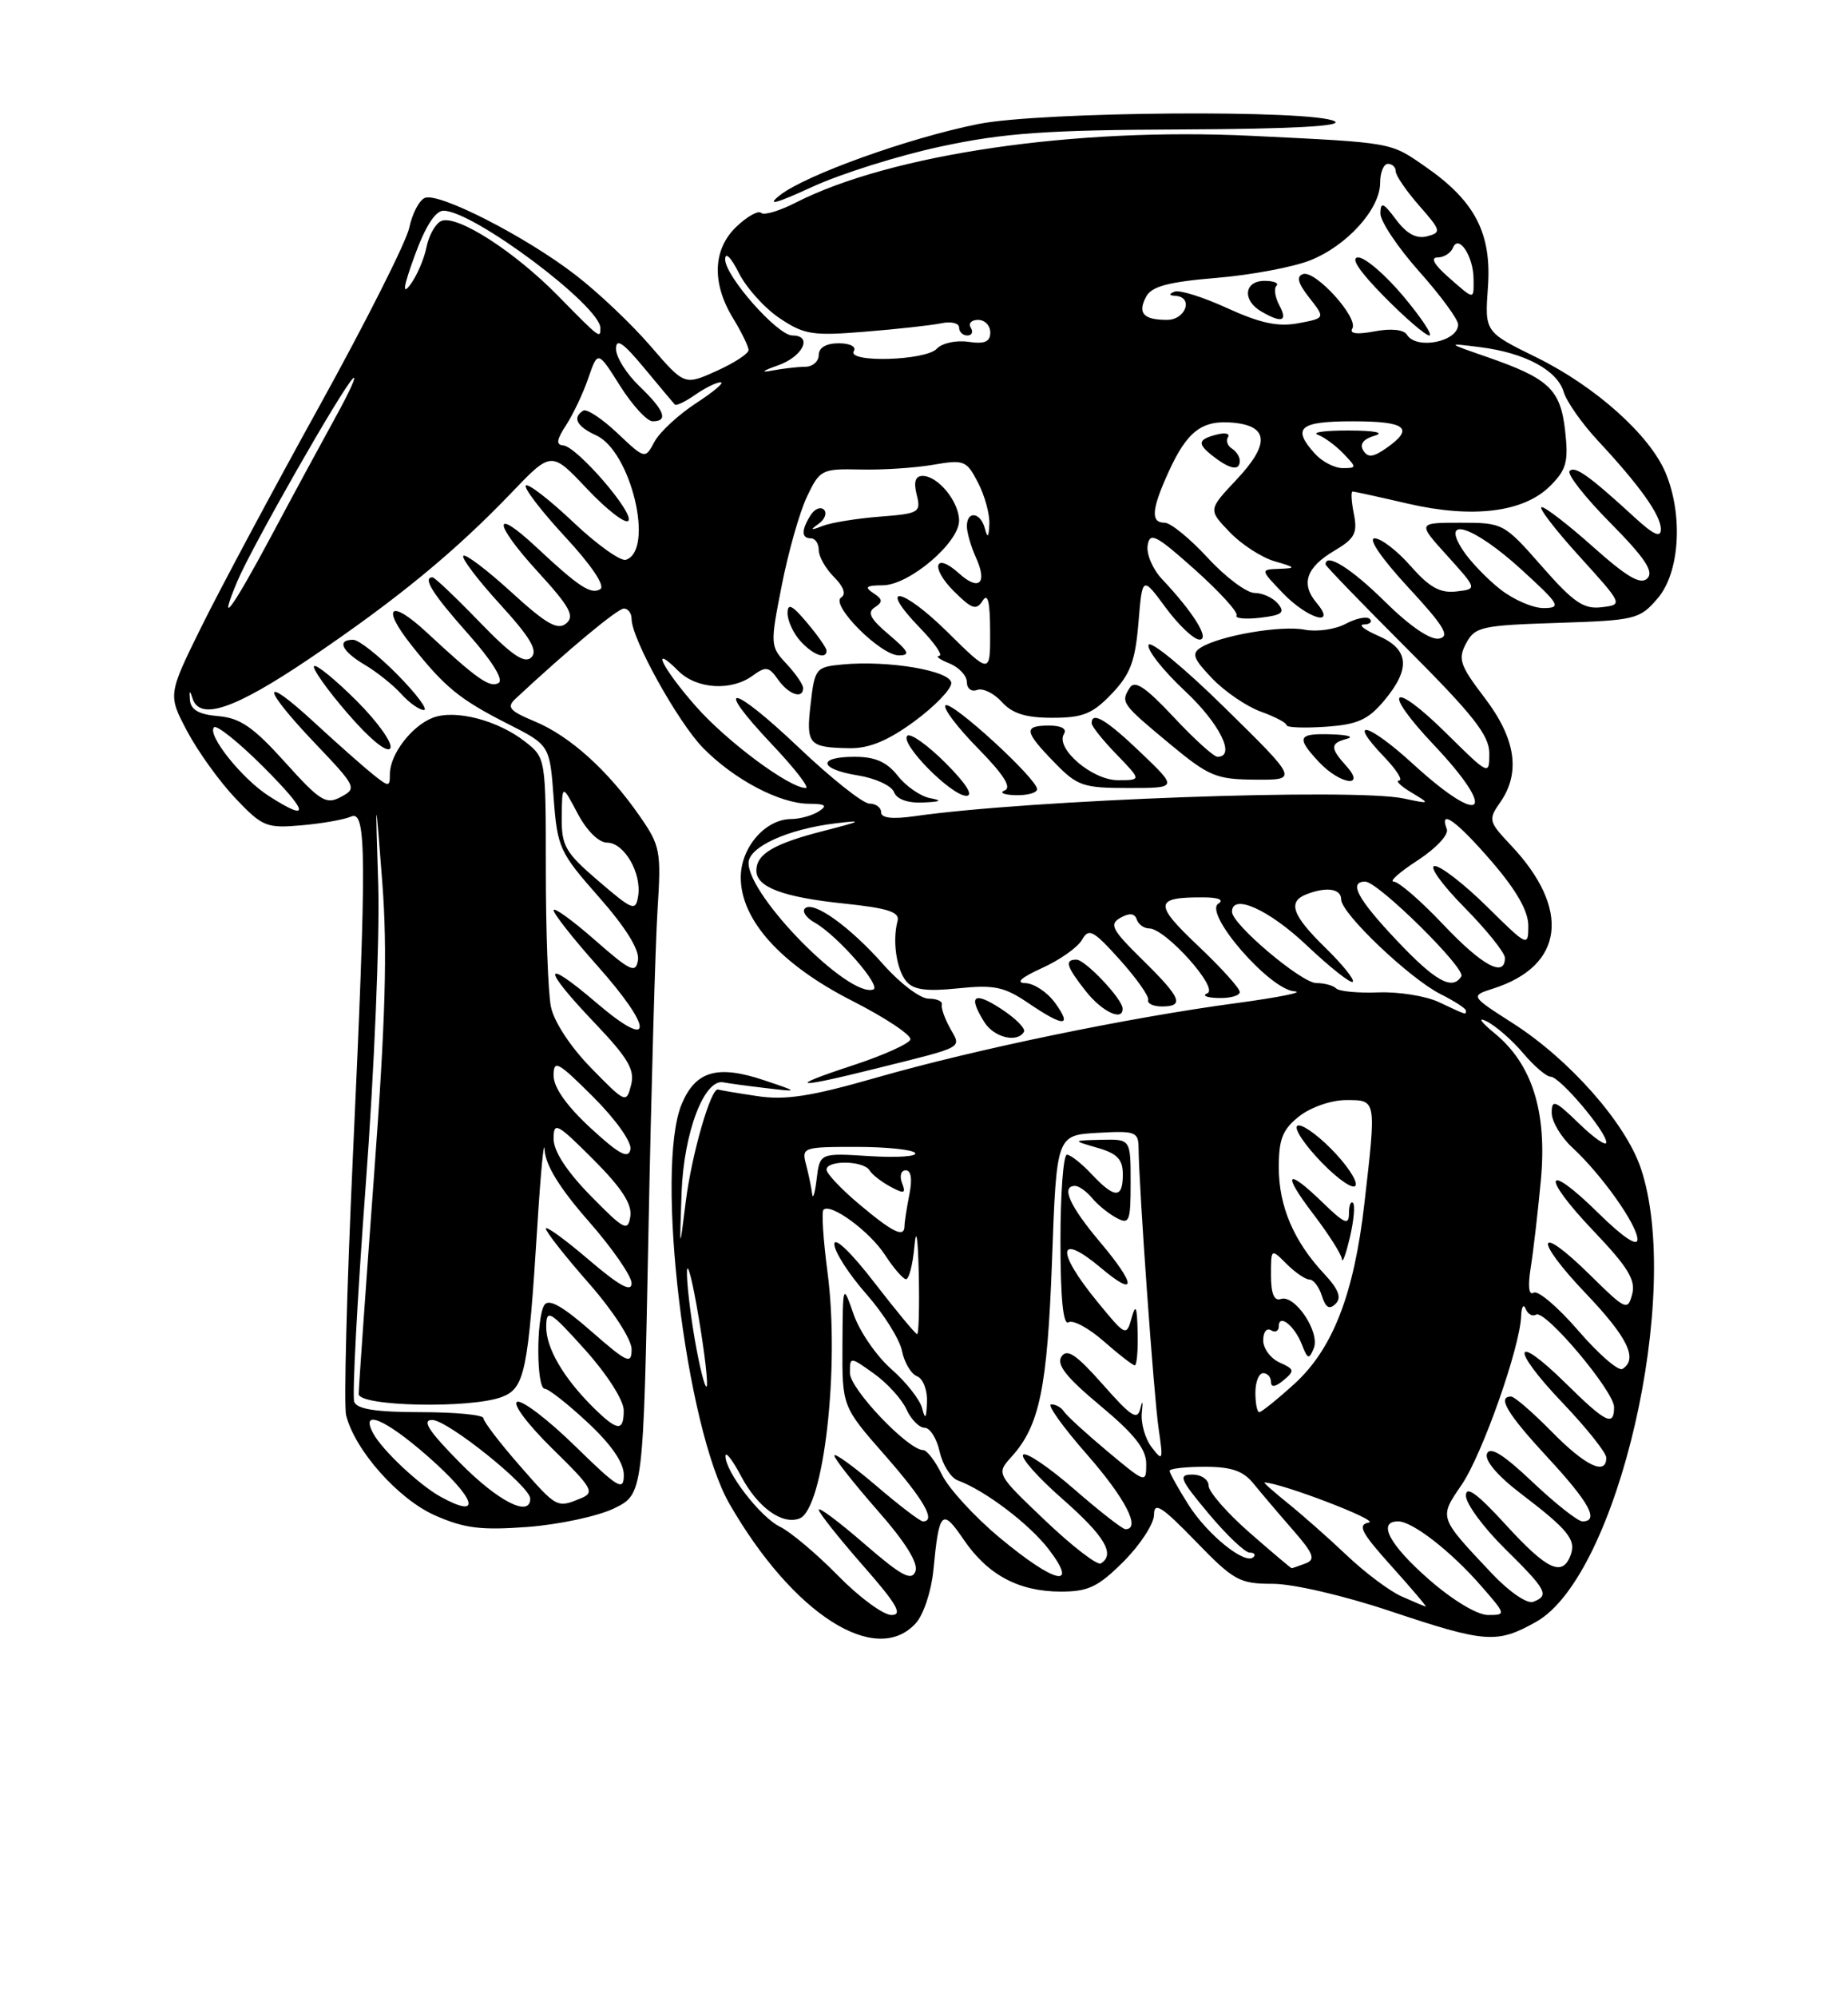 <?xml version="1.0" encoding="UTF-8" standalone="no"?>
<!DOCTYPE svg PUBLIC "-//W3C//DTD SVG 1.1//EN" "http://www.w3.org/Graphics/SVG/1.1/DTD/svg11.dtd" >
<svg xmlns="http://www.w3.org/2000/svg" xmlns:xlink="http://www.w3.org/1999/xlink" version="1.1" viewBox="0 0 237 256">
 <g >
 <path fill="currentColor"
d=" M 117.46 208.04 C 118.44 206.96 119.44 203.93 119.70 201.29 C 120.43 193.63 120.81 193.25 123.57 197.31 C 126.66 201.86 130.65 204.00 136.07 204.00 C 139.58 204.00 140.85 203.39 144.12 200.12 C 146.25 197.98 148.00 195.29 148.00 194.14 C 148.00 192.44 148.99 193.07 153.31 197.52 C 158.23 202.60 158.95 203.00 163.22 203.00 C 165.83 203.00 172.37 204.52 178.29 206.50 C 190.53 210.59 191.98 210.70 197.01 207.87 C 207.49 201.98 215.85 165.67 210.41 149.68 C 208.43 143.89 201.27 135.79 194.03 131.16 C 188.55 127.65 188.55 127.65 191.52 126.70 C 200.60 123.79 201.49 116.50 193.76 108.33 C 190.91 105.31 190.84 105.06 192.38 102.86 C 195.05 99.06 194.40 94.68 190.40 89.44 C 187.22 85.27 186.95 84.47 188.03 82.45 C 189.15 80.34 190.02 80.15 199.71 79.84 C 209.75 79.51 210.28 79.39 212.59 76.69 C 215.42 73.40 215.88 66.05 213.61 60.61 C 211.58 55.76 204.60 49.52 197.03 45.80 C 190.41 42.55 190.41 42.55 190.82 36.83 C 191.32 29.92 189.18 25.79 182.84 21.39 C 178.24 18.20 178.82 18.30 160.50 17.41 C 137.85 16.31 114.21 19.77 102.05 25.97 C 99.96 27.04 97.97 27.63 97.62 27.29 C 97.27 26.94 95.87 27.71 94.50 29.00 C 91.42 31.89 91.24 36.24 94.00 40.77 C 95.10 42.57 96.00 44.42 96.00 44.87 C 96.00 45.33 94.15 46.53 91.89 47.55 C 87.78 49.40 87.78 49.40 83.43 44.36 C 81.04 41.58 76.71 37.47 73.79 35.23 C 67.46 30.34 56.34 24.65 54.50 25.36 C 53.78 25.64 52.87 27.36 52.49 29.18 C 52.10 31.01 46.92 41.27 40.99 52.00 C 35.05 62.73 28.25 75.45 25.86 80.27 C 21.53 89.05 21.53 89.05 24.01 93.74 C 25.38 96.32 28.16 100.18 30.19 102.32 C 33.66 105.97 34.17 106.18 38.69 105.78 C 41.34 105.55 44.17 105.04 45.00 104.67 C 47.02 103.74 47.05 109.41 45.25 148.34 C 44.47 165.30 44.08 180.18 44.39 181.40 C 45.51 185.88 51.07 192.14 55.76 194.22 C 59.56 195.90 61.68 196.16 67.70 195.71 C 71.73 195.40 76.71 194.33 78.76 193.33 C 82.50 191.50 82.50 191.50 83.16 158.00 C 83.52 139.57 84.05 120.93 84.33 116.56 C 84.81 109.07 84.68 108.39 82.01 104.56 C 77.97 98.74 73.09 94.35 68.61 92.48 C 65.34 91.12 64.94 90.65 66.11 89.56 C 72.85 83.28 79.20 78.00 80.01 78.00 C 80.55 78.00 81.00 78.60 81.00 79.34 C 81.00 81.86 86.93 92.55 90.16 95.86 C 94.12 99.90 99.97 102.99 103.71 103.02 C 105.88 103.03 106.17 103.25 105.00 104.00 C 104.17 104.53 102.57 104.98 101.44 104.98 C 98.12 105.01 95.00 108.64 95.00 112.46 C 95.00 117.93 100.15 123.63 109.29 128.28 C 113.58 130.46 116.93 132.70 116.75 133.24 C 116.57 133.79 113.29 135.26 109.46 136.52 C 100.65 139.41 101.82 139.59 112.33 136.96 C 123.93 134.07 123.30 134.41 121.83 131.76 C 121.14 130.52 120.67 129.16 120.79 128.75 C 120.90 128.34 120.14 128.00 119.08 128.00 C 118.03 128.00 115.44 126.05 113.33 123.67 C 108.98 118.75 104.28 115.39 103.23 116.44 C 102.84 116.83 103.39 117.64 104.46 118.24 C 107.35 119.85 113.13 126.45 111.99 126.83 C 108.83 127.90 96.00 114.89 96.00 110.61 C 96.00 108.56 101.03 106.27 107.15 105.53 C 110.81 105.08 110.56 105.24 105.59 106.51 C 99.23 108.14 97.00 109.46 97.00 111.59 C 97.00 113.71 100.40 114.99 108.23 115.81 C 113.89 116.40 115.41 116.90 115.11 118.04 C 114.43 120.57 114.96 124.24 116.22 125.77 C 117.14 126.87 118.79 127.10 122.86 126.68 C 127.50 126.20 128.79 126.47 131.87 128.56 C 136.45 131.67 137.57 131.66 135.30 128.53 C 134.31 127.17 132.60 126.04 131.50 126.01 C 130.20 125.97 130.95 125.30 133.65 124.07 C 135.93 123.04 138.23 121.41 138.77 120.45 C 139.63 118.92 140.20 119.22 143.62 123.02 C 145.75 125.39 147.39 127.71 147.25 128.17 C 147.11 128.62 147.90 129.00 149.00 129.00 C 151.95 129.00 151.49 127.90 146.50 123.00 C 142.58 119.15 142.22 118.46 143.70 117.63 C 144.85 116.99 145.52 117.05 145.78 117.84 C 145.99 118.48 146.71 119.00 147.38 119.00 C 149.46 119.00 156.37 126.70 154.84 127.31 C 154.10 127.60 154.74 127.88 156.25 127.92 C 157.76 127.96 159.00 127.62 159.00 127.15 C 159.00 126.67 156.58 124.00 153.62 121.20 C 147.94 115.83 148.04 114.98 154.33 115.02 C 156.27 115.02 157.02 115.34 156.25 115.82 C 154.32 117.05 162.81 126.84 166.00 127.06 C 167.38 127.16 164.00 127.84 158.50 128.58 C 144.65 130.44 125.05 134.49 112.37 138.13 C 104.00 140.53 100.72 141.04 97.11 140.49 C 94.57 140.11 92.32 139.73 92.10 139.65 C 91.20 139.31 88.71 147.92 87.95 154.00 C 87.14 160.50 87.14 160.50 87.41 152.86 C 87.69 145.14 90.33 138.21 92.79 138.73 C 93.38 138.85 95.81 139.18 98.18 139.46 C 102.50 139.97 102.50 139.97 98.00 138.46 C 92.02 136.45 89.21 137.26 87.43 141.50 C 83.96 149.82 87.92 182.98 93.56 192.77 C 101.70 206.90 112.34 213.70 117.46 208.04 Z  M 131.32 132.25 C 131.56 131.84 130.24 130.51 128.38 129.30 C 124.87 127.01 124.11 127.61 126.24 131.01 C 127.47 132.98 130.47 133.71 131.32 132.25 Z  M 143.97 129.25 C 143.92 128.01 139.17 123.00 138.05 123.00 C 136.49 123.00 136.75 123.87 139.25 127.04 C 141.35 129.70 144.04 130.96 143.97 129.25 Z  M 120.70 18.77 C 128.78 17.04 134.21 16.66 151.67 16.59 C 165.58 16.53 172.27 16.17 171.17 15.55 C 168.50 14.03 133.56 14.29 125.50 15.89 C 116.66 17.64 103.27 22.44 100.00 25.04 C 98.24 26.43 99.49 26.11 104.20 23.94 C 107.88 22.25 115.30 19.92 120.70 18.77 Z  M 107.46 201.94 C 104.73 199.16 101.39 196.35 100.04 195.69 C 97.50 194.47 92.97 188.56 93.04 186.60 C 93.07 186.00 93.97 187.17 95.05 189.22 C 97.16 193.20 100.30 195.48 102.53 194.63 C 105.65 193.43 107.73 175.16 106.12 163.02 C 105.58 158.90 105.34 155.32 105.61 155.06 C 106.52 154.15 111.52 157.81 113.50 160.85 C 114.60 162.54 115.81 163.94 116.19 163.96 C 116.57 163.98 117.06 162.09 117.27 159.75 C 117.50 157.18 117.72 158.57 117.83 163.25 C 117.92 167.51 117.83 171.00 117.62 171.00 C 117.41 171.00 114.94 168.02 112.12 164.37 C 109.16 160.53 107.00 158.47 107.00 159.46 C 107.00 160.42 108.83 163.27 111.07 165.82 C 113.31 168.36 115.38 171.66 115.68 173.16 C 115.98 174.65 116.85 176.11 117.61 176.40 C 118.38 176.70 118.95 178.18 118.88 179.72 C 118.80 181.84 118.65 182.02 118.26 180.50 C 117.98 179.40 116.21 177.15 114.33 175.50 C 112.44 173.85 110.26 170.70 109.49 168.50 C 108.09 164.50 108.09 164.50 108.04 172.39 C 108.00 180.28 108.00 180.28 113.50 186.54 C 118.50 192.24 120.09 195.00 118.36 195.00 C 118.00 195.00 115.30 192.94 112.36 190.42 C 109.41 187.91 107.00 186.17 107.00 186.56 C 107.00 186.96 109.48 190.10 112.50 193.55 C 116.14 197.68 117.80 200.36 117.40 201.41 C 116.90 202.69 115.61 201.99 110.89 197.91 C 107.65 195.10 105.00 193.11 105.00 193.50 C 105.00 193.88 107.53 197.07 110.62 200.60 C 115.02 205.60 115.83 207.00 114.33 207.00 C 113.28 207.00 110.19 204.73 107.46 201.94 Z  M 183.23 202.42 C 178.18 198.00 176.59 195.00 179.31 195.00 C 181.14 195.00 186.07 198.82 189.93 203.25 C 193.16 206.94 193.17 207.00 190.84 207.00 C 189.45 207.00 186.29 205.10 183.23 202.42 Z  M 179.74 204.61 C 178.22 203.94 175.07 201.58 172.74 199.37 C 170.41 197.16 167.00 194.15 165.17 192.68 C 163.34 191.20 161.99 190.01 162.17 190.01 C 164.44 190.11 176.90 194.88 175.57 195.14 C 174.05 195.44 174.54 196.39 178.46 200.75 C 181.06 203.64 183.03 205.96 182.84 205.92 C 182.65 205.87 181.26 205.29 179.74 204.61 Z  M 191.32 201.67 C 184.47 194.40 184.53 194.59 187.45 190.31 C 190.09 186.44 194.93 172.72 195.08 168.70 C 195.12 167.49 195.39 167.07 195.66 167.76 C 195.94 168.45 196.54 168.78 197.00 168.50 C 198.14 167.80 207.00 178.31 207.00 180.36 C 207.00 182.89 205.95 182.38 200.81 177.31 C 194.01 170.62 193.65 172.74 200.38 179.79 C 203.47 183.03 206.00 186.20 206.00 186.84 C 206.00 189.18 203.31 187.89 199.00 183.50 C 196.57 181.03 194.23 179.00 193.79 179.00 C 191.97 179.00 193.31 181.22 198.50 186.83 C 203.83 192.58 205.14 195.00 202.94 195.00 C 202.36 195.00 199.49 192.74 196.56 189.97 C 192.80 186.41 191.08 185.34 190.70 186.33 C 190.38 187.18 192.03 189.14 194.99 191.40 C 201.15 196.09 202.18 197.37 201.41 199.37 C 200.35 202.14 198.39 201.21 193.10 195.42 C 189.44 191.42 188.00 190.37 188.00 191.71 C 188.00 192.73 190.25 195.79 193.00 198.50 C 198.37 203.79 198.75 204.50 196.63 205.31 C 195.85 205.61 193.55 204.03 191.32 201.67 Z  M 128.23 197.11 C 125.00 194.43 121.67 190.79 120.82 189.05 C 119.97 187.30 118.88 185.86 118.39 185.86 C 116.45 185.85 109.00 178.02 109.00 175.99 C 109.00 173.86 109.00 173.86 112.08 176.06 C 113.77 177.26 115.64 179.32 116.24 180.62 C 116.83 181.93 117.89 183.00 118.58 183.00 C 119.27 183.00 120.14 184.38 120.51 186.07 C 120.89 187.75 121.93 189.41 122.84 189.75 C 126.35 191.04 132.04 195.36 134.52 198.61 C 138.41 203.71 135.26 202.96 128.23 197.11 Z  M 134.05 194.90 C 127.75 188.90 127.75 188.90 129.74 186.70 C 133.33 182.72 134.32 177.90 134.92 161.50 C 135.50 145.50 135.50 145.50 140.75 145.20 C 145.65 144.92 146.00 145.05 146.02 147.20 C 146.07 152.26 147.98 179.02 148.59 183.12 C 149.19 187.21 149.13 187.37 147.70 185.50 C 146.85 184.40 146.28 182.38 146.44 181.00 C 146.60 179.62 146.52 179.38 146.27 180.45 C 145.88 182.12 145.16 181.67 141.43 177.45 C 138.03 173.61 136.85 172.81 136.13 173.88 C 135.46 174.91 136.75 176.54 141.11 180.17 C 145.48 183.81 147.00 185.73 147.00 187.63 C 147.00 190.15 146.94 190.13 142.00 186.00 C 139.25 183.70 136.75 181.41 136.44 180.91 C 136.13 180.41 135.40 180.00 134.82 180.00 C 134.23 180.00 136.29 182.88 139.38 186.40 C 144.33 192.05 146.37 196.00 144.33 196.00 C 143.96 196.00 141.01 193.70 137.78 190.89 C 134.54 188.07 131.59 186.07 131.22 186.45 C 130.85 186.82 133.12 189.38 136.27 192.14 C 141.67 196.88 143.07 199.22 141.18 200.39 C 140.73 200.67 137.52 198.20 134.05 194.90 Z  M 145.90 170.75 C 145.82 167.43 145.65 167.03 145.12 168.94 C 144.46 171.32 144.35 171.27 140.72 166.83 C 135.35 160.28 135.64 157.84 141.23 162.54 C 145.79 166.38 145.73 164.72 141.11 159.24 C 137.16 154.56 136.02 152.00 137.88 152.00 C 138.36 152.00 139.34 152.70 140.05 153.55 C 140.75 154.41 142.16 155.55 143.17 156.09 C 144.84 156.99 145.00 156.59 145.00 151.54 C 145.00 146.00 145.00 146.00 141.25 146.09 C 137.50 146.18 137.50 146.18 140.75 147.12 C 143.29 147.85 144.00 148.60 144.00 150.53 C 144.00 153.66 142.96 153.65 140.00 150.50 C 138.71 149.12 137.28 148.00 136.83 148.00 C 136.37 148.00 136.00 152.98 136.00 159.06 C 136.00 166.39 136.35 169.90 137.03 169.48 C 137.60 169.13 139.64 170.23 141.56 171.92 C 143.49 173.62 145.28 175.00 145.53 175.00 C 145.79 175.00 145.96 173.09 145.90 170.75 Z  M 160.23 196.42 C 157.35 193.90 155.00 191.20 155.00 190.42 C 155.00 189.64 154.06 189.00 152.91 189.00 C 151.06 189.00 151.31 189.59 155.00 194.00 C 157.30 196.75 159.67 199.00 160.26 199.00 C 160.85 199.00 161.07 199.26 160.75 199.58 C 159.70 200.63 154.84 196.71 152.40 192.84 C 151.08 190.75 150.00 188.81 150.00 188.52 C 150.00 188.23 152.03 188.00 154.51 188.00 C 157.92 188.00 159.44 188.52 160.76 190.16 C 161.72 191.34 163.97 193.99 165.76 196.04 C 168.47 199.14 168.76 199.88 167.43 200.39 C 166.55 200.72 165.75 201.00 165.65 201.00 C 165.55 201.00 163.11 198.94 160.23 196.42 Z  M 56.50 191.84 C 53.78 190.34 49.04 185.89 47.88 183.75 C 46.12 180.51 49.34 181.83 54.77 186.58 C 61.04 192.07 61.96 194.85 56.50 191.84 Z  M 59.00 187.50 C 54.97 183.42 54.05 182.00 55.43 182.00 C 57.39 182.00 68.00 190.50 68.00 192.08 C 68.00 194.54 63.89 192.45 59.00 187.50 Z  M 66.58 187.77 C 64.06 184.89 62.00 182.19 62.00 181.77 C 62.00 181.35 58.39 181.00 53.97 181.00 C 48.25 181.00 45.79 180.62 45.43 179.68 C 45.15 178.96 45.82 166.47 46.90 151.93 C 47.99 137.39 48.71 120.10 48.51 113.50 C 48.13 101.50 48.13 101.50 49.02 113.00 C 49.70 121.81 49.45 130.68 47.95 150.92 C 46.88 165.45 46.00 177.94 46.00 178.67 C 46.00 180.27 60.37 180.57 64.37 179.05 C 67.30 177.93 67.74 175.83 68.92 157.00 C 69.35 150.12 69.77 145.80 69.85 147.39 C 69.95 149.34 71.79 152.32 75.50 156.54 C 78.53 159.99 81.00 163.56 81.00 164.48 C 81.00 165.68 79.44 164.82 75.50 161.46 C 72.47 158.87 70.00 157.08 70.00 157.47 C 70.00 157.87 72.47 161.01 75.50 164.46 C 78.63 168.02 81.00 171.68 81.00 172.94 C 81.00 174.93 80.47 174.69 75.79 170.60 C 72.11 167.38 70.36 166.41 69.81 167.27 C 68.75 168.95 68.79 178.00 69.86 178.00 C 70.33 178.00 72.81 179.94 75.36 182.32 C 78.39 185.14 80.00 187.47 80.00 189.04 C 80.00 191.18 79.32 190.78 73.75 185.34 C 70.31 181.98 66.97 179.43 66.33 179.67 C 65.68 179.92 67.68 182.58 70.83 185.67 C 75.98 190.71 76.32 191.30 74.50 192.04 C 71.41 193.31 71.43 193.32 66.58 187.77 Z  M 76.04 180.35 C 72.22 176.55 70.01 172.74 70.05 170.00 C 70.08 167.73 70.53 168.00 75.03 173.00 C 77.84 176.12 79.98 179.47 79.99 180.75 C 80.00 183.55 79.18 183.46 76.04 180.35 Z  M 161.00 178.50 C 161.00 177.12 161.45 176.00 162.00 176.00 C 162.55 176.00 163.00 176.51 163.00 177.12 C 163.00 177.86 163.55 177.79 164.61 176.91 C 166.06 175.70 166.02 175.49 164.11 174.64 C 162.95 174.12 162.00 172.84 162.00 171.79 C 162.00 170.74 162.45 170.16 163.00 170.50 C 163.55 170.84 164.00 170.61 164.00 170.00 C 164.00 168.31 166.03 169.92 166.97 172.35 C 167.70 174.24 167.88 174.29 168.49 172.80 C 169.32 170.74 166.04 165.86 164.25 166.50 C 163.41 166.79 163.00 165.81 163.00 163.47 C 163.00 160.00 163.00 160.00 165.00 162.00 C 166.10 163.10 167.42 164.00 167.93 164.00 C 168.45 164.00 169.17 164.95 169.53 166.10 C 170.01 167.62 170.50 167.90 171.29 167.11 C 172.08 166.32 171.67 165.25 169.81 163.26 C 165.92 159.10 164.00 154.60 164.00 149.62 C 164.00 145.98 164.49 144.76 166.63 143.07 C 168.11 141.91 170.74 141.00 172.63 141.00 C 176.55 141.00 176.52 140.83 174.98 154.24 C 173.65 165.91 170.90 172.95 165.95 177.42 C 163.78 179.39 161.77 181.00 161.50 181.00 C 161.22 181.00 161.00 179.88 161.00 178.50 Z  M 173.52 154.18 C 173.23 153.90 173.00 154.50 173.00 155.53 C 173.00 157.08 172.44 156.85 169.70 154.20 C 164.94 149.58 164.35 150.27 168.45 155.64 C 170.40 158.20 172.05 160.79 172.10 161.39 C 172.16 162.00 172.61 160.74 173.12 158.60 C 173.62 156.45 173.80 154.47 173.52 154.18 Z  M 170.65 147.19 C 168.68 145.21 166.74 143.92 166.35 144.32 C 165.95 144.71 167.40 146.84 169.55 149.05 C 171.71 151.26 173.65 152.56 173.86 151.92 C 174.07 151.29 172.63 149.16 170.65 147.19 Z  M 89.11 171.72 C 88.50 168.21 88.05 164.25 88.10 162.92 C 88.16 161.59 88.84 164.28 89.61 168.91 C 90.39 173.53 90.84 177.49 90.62 177.71 C 90.40 177.93 89.72 175.24 89.11 171.72 Z  M 202.41 170.55 C 199.81 167.54 197.24 165.35 196.69 165.69 C 196.06 166.08 195.92 164.89 196.32 162.40 C 196.66 160.26 197.24 155.24 197.61 151.27 C 198.43 142.50 196.49 136.37 191.67 132.43 C 189.91 130.99 189.45 130.31 190.64 130.90 C 191.82 131.48 193.93 133.32 195.33 134.98 C 196.73 136.64 198.32 138.00 198.86 138.00 C 200.04 138.00 206.00 145.03 206.00 146.42 C 206.00 146.96 204.43 145.87 202.50 144.00 C 199.44 141.03 199.00 140.86 199.00 142.63 C 199.00 143.74 200.19 145.74 201.64 147.08 C 205.39 150.53 210.00 157.03 210.00 158.86 C 210.00 159.83 208.11 158.56 205.02 155.52 C 198.10 148.70 197.52 150.59 204.34 157.75 C 208.77 162.39 209.80 164.07 209.32 165.88 C 208.75 168.05 208.50 167.93 203.89 163.39 C 197.04 156.64 196.61 158.69 203.38 165.79 C 208.75 171.42 210.10 174.20 208.07 175.46 C 207.56 175.77 205.01 173.57 202.41 170.55 Z  M 75.75 153.27 C 72.69 150.15 71.00 147.56 71.00 145.98 C 71.00 143.72 71.40 143.93 76.09 148.61 C 79.71 152.24 81.08 154.34 80.84 155.90 C 80.53 157.90 80.06 157.66 75.75 153.27 Z  M 110.25 154.40 C 107.91 152.44 106.00 150.42 106.00 149.92 C 106.00 148.68 110.72 148.74 111.50 149.99 C 111.83 150.54 113.05 151.49 114.21 152.11 C 115.98 153.06 116.21 152.98 115.68 151.62 C 115.34 150.73 115.55 150.00 116.16 150.00 C 116.85 150.00 117.02 151.15 116.62 153.12 C 116.28 154.84 116.00 156.64 116.00 157.12 C 116.00 158.70 114.57 158.02 110.25 154.40 Z  M 104.15 153.00 C 104.05 152.18 103.70 150.49 103.37 149.25 C 102.79 147.07 102.99 147.00 109.82 147.00 C 113.71 147.00 117.10 147.36 117.37 147.79 C 117.64 148.23 115.00 148.40 111.50 148.18 C 105.14 147.78 105.14 147.78 104.73 151.14 C 104.51 152.99 104.24 153.82 104.15 153.00 Z  M 75.75 144.59 C 72.68 141.76 71.00 139.39 71.00 137.87 C 71.00 135.77 71.53 136.06 76.10 140.62 C 79.02 143.54 81.05 146.42 80.85 147.34 C 80.58 148.59 79.39 147.94 75.75 144.59 Z  M 75.81 136.89 C 73.15 134.17 71.04 130.95 70.65 129.02 C 70.29 127.22 70.00 119.31 70.00 111.45 C 70.00 97.21 69.99 97.14 67.38 95.09 C 63.87 92.32 58.40 90.90 55.52 91.99 C 52.80 93.03 50.00 96.69 50.00 99.21 C 50.00 100.89 49.89 100.90 47.81 99.24 C 46.61 98.28 43.24 95.30 40.31 92.60 C 33.39 86.22 33.47 87.99 40.43 95.30 C 45.68 100.81 45.80 101.04 43.73 102.14 C 41.82 103.17 41.07 102.71 36.55 97.69 C 32.50 93.20 30.81 92.03 28.01 91.79 C 25.52 91.58 24.47 90.99 24.36 89.73 C 24.25 88.49 24.34 88.41 24.68 89.48 C 25.59 92.44 30.06 90.92 39.73 84.39 C 50.95 76.80 58.30 70.76 65.59 63.16 C 70.71 57.81 70.71 57.81 75.28 62.65 C 77.79 65.31 80.18 67.16 80.57 66.76 C 81.46 65.87 73.99 57.22 72.23 57.09 C 71.28 57.02 71.38 56.35 72.60 54.49 C 73.50 53.11 74.79 50.40 75.45 48.46 C 76.67 44.93 76.67 44.93 79.53 49.47 C 81.11 51.96 82.98 54.00 83.70 54.00 C 85.76 54.00 85.23 52.60 82.00 49.50 C 80.35 47.92 79.00 45.77 79.00 44.72 C 79.00 43.29 79.91 43.91 82.61 47.16 C 84.59 49.54 86.36 51.66 86.54 51.85 C 86.72 52.05 87.90 51.48 89.16 50.60 C 90.42 49.72 91.88 49.00 92.42 49.00 C 92.96 49.00 91.54 50.20 89.28 51.67 C 87.01 53.15 84.61 55.37 83.94 56.61 C 82.73 58.87 82.73 58.87 79.16 55.50 C 77.20 53.65 75.23 52.36 74.80 52.63 C 73.36 53.52 73.96 54.66 76.47 55.81 C 80.93 57.84 83.96 70.54 80.27 71.75 C 79.59 71.97 76.55 69.80 73.51 66.92 C 70.47 64.04 67.73 61.93 67.44 62.23 C 67.14 62.53 69.41 65.49 72.48 68.81 C 75.85 72.44 77.64 75.11 76.99 75.51 C 75.79 76.25 74.24 75.23 68.77 70.12 C 63.11 64.83 63.24 67.01 68.95 73.26 C 73.08 77.77 73.74 78.97 72.61 79.91 C 71.51 80.82 70.05 79.98 65.58 75.90 C 62.47 73.06 59.70 70.96 59.42 71.24 C 59.15 71.52 61.25 74.30 64.11 77.43 C 68.01 81.70 69.01 83.39 68.15 84.25 C 67.28 85.12 65.63 83.99 61.48 79.70 C 58.44 76.56 55.74 74.00 55.48 74.00 C 54.14 74.00 55.48 76.13 60.02 81.23 C 63.08 84.67 64.61 87.12 63.95 87.53 C 62.84 88.22 61.18 87.05 54.77 81.10 C 50.05 76.71 48.81 77.71 52.77 82.70 C 57.04 88.09 58.96 89.65 65.09 92.76 C 70.50 95.50 70.50 95.50 71.00 102.23 C 71.48 108.66 71.74 109.23 76.82 114.99 C 80.25 118.88 82.02 121.74 81.82 123.04 C 81.54 124.82 80.88 124.51 76.25 120.45 C 73.36 117.92 71.00 116.22 71.00 116.67 C 71.01 117.13 73.48 120.27 76.50 123.66 C 83.89 131.94 83.89 134.86 76.50 128.54 C 69.53 122.59 69.41 123.93 76.28 131.13 C 80.57 135.64 81.44 137.12 80.93 139.08 C 80.33 141.45 80.22 141.40 75.81 136.89 Z  M 45.76 89.85 C 43.02 87.12 40.56 85.11 40.28 85.38 C 40.01 85.66 41.94 88.38 44.58 91.44 C 47.43 94.74 49.65 96.56 50.05 95.91 C 50.42 95.31 48.49 92.59 45.76 89.85 Z  M 51.00 86.50 C 48.57 84.03 46.00 82.00 45.29 82.00 C 43.15 82.00 43.83 83.47 46.78 85.21 C 48.30 86.11 50.40 87.78 51.43 88.92 C 52.46 90.07 53.78 91.00 54.36 91.00 C 54.94 91.00 53.43 88.97 51.00 86.50 Z  M 184.50 128.43 C 182.85 127.66 179.37 127.10 176.77 127.20 C 174.17 127.30 171.74 127.07 171.36 126.69 C 170.98 126.31 169.83 126.00 168.81 126.00 C 166.92 126.00 158.00 118.47 158.00 116.87 C 158.00 114.46 162.72 116.57 167.57 121.16 C 170.57 123.99 173.23 126.10 173.49 125.84 C 173.75 125.58 172.17 123.62 169.98 121.48 C 165.69 117.30 165.09 115.56 167.58 114.61 C 170.15 113.62 172.00 113.91 172.00 115.29 C 172.00 117.07 180.79 125.43 184.75 127.42 C 186.54 128.32 188.00 129.26 188.00 129.53 C 188.00 130.10 188.18 130.16 184.50 128.43 Z  M 179.15 120.56 C 174.10 115.23 172.91 113.00 175.09 113.00 C 176.72 113.00 188.03 124.15 187.41 125.14 C 186.27 126.99 184.08 125.78 179.15 120.56 Z  M 185.09 118.50 C 182.23 115.47 179.37 113.00 178.74 113.00 C 178.11 113.00 179.50 111.77 181.82 110.27 C 184.18 108.73 185.82 106.97 185.55 106.27 C 184.51 103.56 186.82 105.23 191.31 110.43 C 194.47 114.10 196.00 116.77 196.00 118.65 C 196.00 121.39 195.91 121.34 190.72 116.22 C 187.81 113.35 184.79 111.00 184.00 111.00 C 183.21 111.00 184.92 113.38 187.78 116.28 C 190.65 119.19 193.00 122.11 193.00 122.78 C 193.00 125.36 190.09 123.78 185.09 118.50 Z  M 76.75 112.92 C 72.47 109.25 72.00 108.43 72.04 104.67 C 72.09 100.50 72.09 100.50 74.07 104.25 C 75.24 106.47 76.79 108.00 77.85 108.00 C 80.04 108.00 82.31 111.89 81.84 114.85 C 81.52 116.84 81.16 116.70 76.75 112.92 Z  M 113.00 104.11 C 113.00 103.50 112.33 103.00 111.50 103.00 C 110.68 103.00 106.62 99.78 102.48 95.85 C 93.75 87.56 91.31 87.27 99.03 95.44 C 101.93 98.50 103.86 101.00 103.34 101.00 C 101.23 101.00 93.22 95.05 89.24 90.53 C 84.96 85.68 83.29 82.29 87.00 86.00 C 89.33 88.33 93.79 88.61 96.53 86.60 C 98.22 85.37 98.61 85.43 99.78 87.10 C 101.14 89.03 103.00 89.66 103.00 88.19 C 103.00 87.74 102.04 86.34 100.86 85.08 C 98.77 82.84 98.76 82.63 100.26 75.02 C 101.10 70.75 102.55 65.63 103.49 63.66 C 105.14 60.19 105.38 60.07 110.35 60.18 C 113.18 60.25 117.38 59.97 119.68 59.57 C 123.64 58.89 123.96 59.01 125.43 61.87 C 126.30 63.54 126.95 65.94 126.88 67.20 C 126.80 68.89 126.65 69.04 126.31 67.75 C 125.76 65.64 124.00 65.41 124.00 67.45 C 124.00 68.25 124.52 70.05 125.16 71.46 C 126.67 74.77 125.56 75.82 123.00 73.50 C 119.87 70.67 119.27 72.72 122.33 75.78 C 124.64 78.08 125.21 78.27 126.02 77.00 C 126.69 75.94 126.97 77.11 126.98 80.97 C 127.00 86.43 127.00 86.43 121.52 81.02 C 115.63 75.20 112.41 74.73 118.01 80.51 C 119.87 82.43 120.97 84.03 120.45 84.06 C 119.93 84.10 120.51 84.53 121.75 85.03 C 122.99 85.53 124.00 86.61 124.00 87.44 C 124.00 88.26 124.59 88.71 125.31 88.43 C 126.04 88.16 127.46 88.85 128.47 89.96 C 129.82 91.46 131.55 92.00 134.97 92.00 C 138.86 92.00 140.11 91.50 142.56 88.94 C 144.96 86.43 145.59 84.77 146.00 79.84 C 146.50 73.82 146.50 73.82 149.50 77.89 C 151.15 80.12 153.09 81.96 153.82 81.98 C 155.23 82.00 153.07 78.51 149.02 74.22 C 147.84 72.97 147.01 71.03 147.18 69.91 C 147.46 68.15 148.23 68.54 153.26 73.03 C 156.42 75.86 158.82 78.49 158.58 78.88 C 158.34 79.26 159.70 79.40 161.60 79.18 C 164.41 78.85 164.84 78.52 163.91 77.39 C 163.27 76.62 161.92 76.00 160.90 76.00 C 159.88 76.00 157.17 73.98 154.89 71.50 C 152.61 69.03 150.13 67.00 149.37 67.00 C 147.54 67.00 147.67 65.32 149.86 60.50 C 152.25 55.25 154.16 53.80 158.18 54.18 C 162.74 54.62 162.85 56.96 158.52 61.54 C 154.95 65.34 154.95 65.34 157.69 68.19 C 159.19 69.77 161.79 71.45 163.46 71.94 C 166.20 72.73 166.26 72.83 164.06 72.91 C 161.63 73.00 161.63 73.00 164.50 76.00 C 167.70 79.34 171.53 80.44 168.83 77.25 C 166.79 74.83 167.52 72.71 171.14 70.58 C 173.74 69.04 174.12 68.33 173.63 65.88 C 173.31 64.30 173.24 63.00 173.46 63.00 C 173.69 63.00 176.88 63.70 180.54 64.55 C 188.89 66.48 195.42 65.67 198.81 62.28 C 200.90 60.19 201.17 59.18 200.72 55.19 C 200.12 49.89 198.64 48.50 190.63 45.73 C 185.50 43.95 185.50 43.95 189.85 44.50 C 195.58 45.23 199.70 47.44 200.54 50.24 C 200.91 51.48 202.89 54.30 204.94 56.50 C 210.31 62.26 213.00 66.04 213.00 67.83 C 213.00 68.96 212.09 68.56 209.75 66.42 C 203.81 60.97 201.99 59.67 201.30 60.37 C 200.92 60.74 203.27 63.74 206.52 67.02 C 210.95 71.50 212.13 73.27 211.27 74.13 C 210.41 74.99 208.70 74.00 204.36 70.14 C 201.19 67.31 198.20 65.00 197.72 65.00 C 197.23 65.00 199.38 67.81 202.50 71.25 C 208.17 77.50 208.17 77.50 205.40 77.83 C 203.10 78.11 201.80 77.22 197.73 72.58 C 192.89 67.07 192.77 67.00 187.30 67.00 C 181.77 67.00 181.77 67.00 185.62 71.25 C 189.46 75.50 189.46 75.50 186.76 75.81 C 184.69 76.05 183.31 75.28 180.92 72.56 C 179.20 70.60 177.12 69.00 176.29 69.00 C 175.41 69.00 177.18 71.58 180.57 75.25 C 185.21 80.26 186.00 81.57 184.56 81.85 C 183.44 82.06 180.80 80.26 177.60 77.10 C 173.30 72.85 170.00 70.79 170.00 72.35 C 170.00 72.54 174.72 77.42 180.50 83.20 C 188.95 91.65 191.00 94.26 191.00 96.56 C 191.00 99.41 190.96 99.39 185.52 94.02 C 178.48 87.06 177.06 88.25 183.84 95.43 C 192.19 104.25 190.24 106.16 181.26 97.96 C 175.44 92.63 172.64 91.93 177.51 97.01 C 179.09 98.65 179.95 100.02 179.44 100.04 C 178.92 100.05 179.62 100.75 181.00 101.57 C 183.47 103.06 183.46 103.07 180.00 102.34 C 173.57 101.00 131.98 102.50 117.25 104.62 C 114.43 105.02 113.00 104.85 113.00 104.11 Z  M 119.27 102.30 C 118.04 102.06 116.18 100.77 115.13 99.43 C 113.73 97.66 112.24 97.00 109.61 97.00 C 104.74 97.00 105.03 98.59 110.04 99.39 C 112.26 99.75 114.33 100.70 114.65 101.52 C 115.00 102.44 116.40 102.95 118.36 102.86 C 120.68 102.76 120.92 102.61 119.27 102.30 Z  M 121.27 97.80 C 118.96 95.49 116.75 93.92 116.35 94.31 C 115.38 95.29 122.00 102.00 123.93 102.00 C 124.89 102.00 123.90 100.43 121.27 97.80 Z  M 133.00 101.15 C 133.00 99.80 121.96 89.71 121.25 90.41 C 120.91 90.76 122.78 93.23 125.41 95.91 C 128.70 99.25 129.78 100.94 128.85 101.31 C 128.11 101.60 128.74 101.88 130.25 101.92 C 131.76 101.96 133.00 101.62 133.00 101.15 Z  M 146.34 96.50 C 141.90 92.25 140.00 91.11 140.00 92.70 C 140.00 93.09 141.44 94.89 143.20 96.70 C 146.39 100.00 146.39 100.00 143.37 100.00 C 140.07 100.00 135.31 95.92 136.45 94.07 C 136.86 93.42 136.13 93.00 134.56 93.00 C 131.23 93.00 131.33 93.72 135.20 97.70 C 138.15 100.75 138.88 101.00 144.71 101.00 C 151.04 101.00 151.04 101.00 146.34 96.50 Z  M 157.10 90.74 C 151.94 85.66 147.52 82.02 147.30 82.66 C 147.08 83.30 149.17 85.95 151.95 88.55 C 156.43 92.74 158.54 97.00 156.14 97.00 C 155.66 97.00 153.13 94.71 150.51 91.90 C 146.91 88.06 145.53 87.14 144.89 88.15 C 143.70 90.03 143.83 90.21 150.00 95.33 C 155.04 99.51 155.96 99.90 161.00 99.93 C 166.50 99.97 166.50 99.97 157.10 90.74 Z  M 172.65 98.17 C 170.56 95.86 170.58 95.26 172.75 94.69 C 173.71 94.44 172.81 94.18 170.75 94.12 C 166.42 93.98 166.19 94.50 169.17 97.69 C 171.89 100.57 175.25 101.04 172.65 98.17 Z  M 117.25 92.47 C 119.86 90.55 122.00 88.34 122.00 87.56 C 122.00 85.98 113.95 84.60 108.00 85.17 C 104.63 85.49 104.48 85.68 103.96 90.24 C 103.36 95.44 103.69 95.81 109.00 95.90 C 111.48 95.93 113.89 94.93 117.25 92.47 Z  M 177.49 89.83 C 180.95 85.72 180.73 83.22 176.75 81.49 C 174.96 80.71 174.14 80.06 174.92 80.04 C 175.70 80.02 176.03 79.70 175.67 79.33 C 175.30 78.96 173.91 79.25 172.57 79.96 C 171.24 80.68 168.87 81.01 167.32 80.71 C 164.31 80.12 156.47 81.46 154.02 82.99 C 152.78 83.75 153.02 84.41 155.46 86.96 C 157.07 88.64 159.87 90.55 161.69 91.21 C 163.51 91.86 165.00 92.65 165.00 92.95 C 165.00 93.25 167.25 93.34 169.99 93.15 C 174.08 92.87 175.44 92.27 177.49 89.83 Z  M 106.00 83.39 C 106.00 83.06 104.88 81.45 103.50 79.82 C 101.59 77.54 101.00 77.26 101.00 78.59 C 101.00 79.56 101.74 81.17 102.65 82.17 C 104.28 83.96 106.00 84.59 106.00 83.39 Z  M 114.01 81.35 C 111.62 79.34 111.18 78.50 112.18 77.85 C 113.25 77.16 113.22 76.81 112.00 76.02 C 110.82 75.24 111.08 75.03 113.22 75.02 C 116.59 75.00 123.00 69.57 123.00 66.73 C 123.00 64.31 120.30 61.00 118.33 61.00 C 117.39 61.00 117.15 61.75 117.56 63.40 C 118.14 65.68 117.89 65.83 112.83 66.22 C 109.90 66.45 106.60 66.98 105.50 67.41 C 103.96 68.01 103.84 67.95 104.97 67.15 C 105.78 66.58 106.09 65.76 105.67 65.33 C 105.24 64.91 104.47 65.22 103.96 66.03 C 102.75 67.95 102.76 69.00 104.00 69.00 C 104.55 69.00 105.00 69.67 105.00 70.50 C 105.00 71.33 105.88 72.88 106.96 73.96 C 108.20 75.20 108.54 76.17 107.88 76.58 C 106.42 77.48 112.91 84.00 115.27 84.00 C 116.79 84.00 116.55 83.50 114.01 81.35 Z  M 159.00 59.06 C 159.00 58.54 158.54 57.84 157.98 57.49 C 157.42 57.14 157.20 56.48 157.49 56.02 C 157.77 55.56 157.10 55.42 156.00 55.71 C 153.55 56.35 153.50 56.90 155.75 58.61 C 157.83 60.19 159.00 60.35 159.00 59.06 Z  M 34.47 102.02 C 31.02 99.81 26.51 94.16 27.45 93.22 C 27.79 92.88 30.64 95.16 33.78 98.30 C 39.61 104.13 39.86 105.48 34.47 102.02 Z  M 30.43 74.52 C 32.23 70.20 43.83 49.86 45.27 48.50 C 45.85 47.95 44.86 50.16 43.07 53.40 C 41.28 56.65 37.56 63.51 34.82 68.65 C 29.70 78.22 27.84 80.71 30.43 74.52 Z  M 192.39 75.52 C 190.68 74.18 188.53 71.93 187.62 70.54 C 184.65 66.01 188.98 67.42 195.06 72.95 C 200.03 77.48 200.28 77.91 198.00 77.94 C 196.62 77.96 194.10 76.87 192.39 75.52 Z  M 168.65 58.17 C 165.64 54.84 166.61 54.00 173.50 54.00 C 180.34 54.00 181.44 54.88 177.80 57.43 C 176.10 58.62 175.42 58.69 174.83 57.73 C 174.33 56.94 174.84 56.27 176.28 55.85 C 177.63 55.46 176.33 55.19 173.00 55.18 C 169.97 55.17 168.18 55.41 169.00 55.72 C 169.82 56.02 171.31 57.11 172.29 58.14 C 174.01 59.93 174.01 60.00 172.19 60.00 C 171.16 60.00 169.57 59.18 168.65 58.17 Z  M 99.75 46.84 C 102.97 45.72 104.29 43.00 101.62 43.00 C 99.71 43.00 93.00 35.40 93.00 33.25 C 93.00 32.24 93.75 32.98 94.75 34.98 C 95.71 36.89 98.07 39.51 99.99 40.79 C 103.14 42.90 104.22 43.07 110.99 42.51 C 115.12 42.18 119.51 41.69 120.75 41.43 C 121.99 41.17 123.00 41.42 123.00 41.98 C 123.00 42.54 123.48 43.00 124.06 43.00 C 124.64 43.00 124.84 42.55 124.50 42.00 C 124.16 41.45 124.58 41.00 125.44 41.00 C 126.30 41.00 127.00 41.73 127.00 42.61 C 127.00 43.82 126.28 44.12 124.18 43.81 C 122.62 43.58 120.80 43.98 120.14 44.70 C 118.70 46.24 108.56 46.52 109.50 45.00 C 109.85 44.43 109.01 44.00 107.56 44.00 C 105.95 44.00 105.00 44.56 105.00 45.50 C 105.00 46.33 104.21 47.01 103.25 47.01 C 102.29 47.02 100.38 47.24 99.00 47.50 C 97.48 47.79 97.78 47.53 99.75 46.84 Z  M 180.44 42.91 C 180.03 42.24 178.41 42.07 176.29 42.47 C 174.03 42.90 173.02 42.77 173.43 42.11 C 174.27 40.75 168.69 34.60 167.11 35.13 C 166.22 35.43 166.45 36.30 167.92 38.17 C 169.97 40.78 169.97 40.78 166.51 41.43 C 163.92 41.92 161.64 41.43 157.40 39.50 C 154.30 38.08 151.25 37.12 150.63 37.38 C 149.87 37.69 149.91 37.87 150.75 37.92 C 153.10 38.07 152.07 41.00 149.67 41.00 C 146.63 41.00 145.86 40.14 146.99 38.02 C 147.69 36.71 149.84 36.13 156.00 35.62 C 160.46 35.25 165.88 34.23 168.05 33.36 C 172.78 31.47 177.00 26.78 177.00 23.42 C 177.00 22.09 177.45 21.00 178.00 21.00 C 178.55 21.00 179.00 21.43 179.00 21.97 C 179.00 22.50 180.35 24.47 182.00 26.35 C 184.82 29.56 184.88 29.80 183.01 30.29 C 181.65 30.64 180.41 29.98 179.04 28.15 C 177.40 25.96 177.06 25.82 177.03 27.34 C 177.01 28.35 179.25 31.70 182.00 34.79 C 184.75 37.87 187.00 40.94 187.00 41.59 C 187.00 43.80 181.66 44.87 180.44 42.91 Z  M 180.00 38.00 C 177.70 35.25 175.09 33.00 174.19 33.00 C 173.14 33.00 174.30 34.75 177.50 38.00 C 180.21 40.75 182.82 43.00 183.31 43.00 C 183.79 43.00 182.30 40.75 180.00 38.00 Z  M 164.07 39.13 C 163.52 38.10 163.35 36.98 163.70 36.63 C 164.05 36.28 163.36 36.00 162.17 36.00 C 159.55 36.00 159.29 38.49 161.75 39.92 C 164.40 41.46 165.18 41.20 164.07 39.13 Z  M 71.55 37.90 C 65.99 32.24 58.67 27.53 56.63 28.31 C 55.89 28.60 55.02 30.10 54.70 31.66 C 54.39 33.22 53.44 35.40 52.61 36.50 C 51.56 37.89 51.73 36.75 53.19 32.75 C 54.56 28.99 55.84 27.00 56.89 27.01 C 60.72 27.03 77.00 39.21 77.00 42.06 C 77.00 43.44 76.94 43.39 71.55 37.90 Z  M 185.69 35.47 C 183.91 33.90 183.42 33.00 184.36 33.00 C 185.17 33.00 186.06 32.44 186.34 31.75 C 187.06 29.97 188.96 32.84 188.98 35.75 C 189.00 38.49 189.14 38.50 185.69 35.47 Z "/>
</g>
</svg>